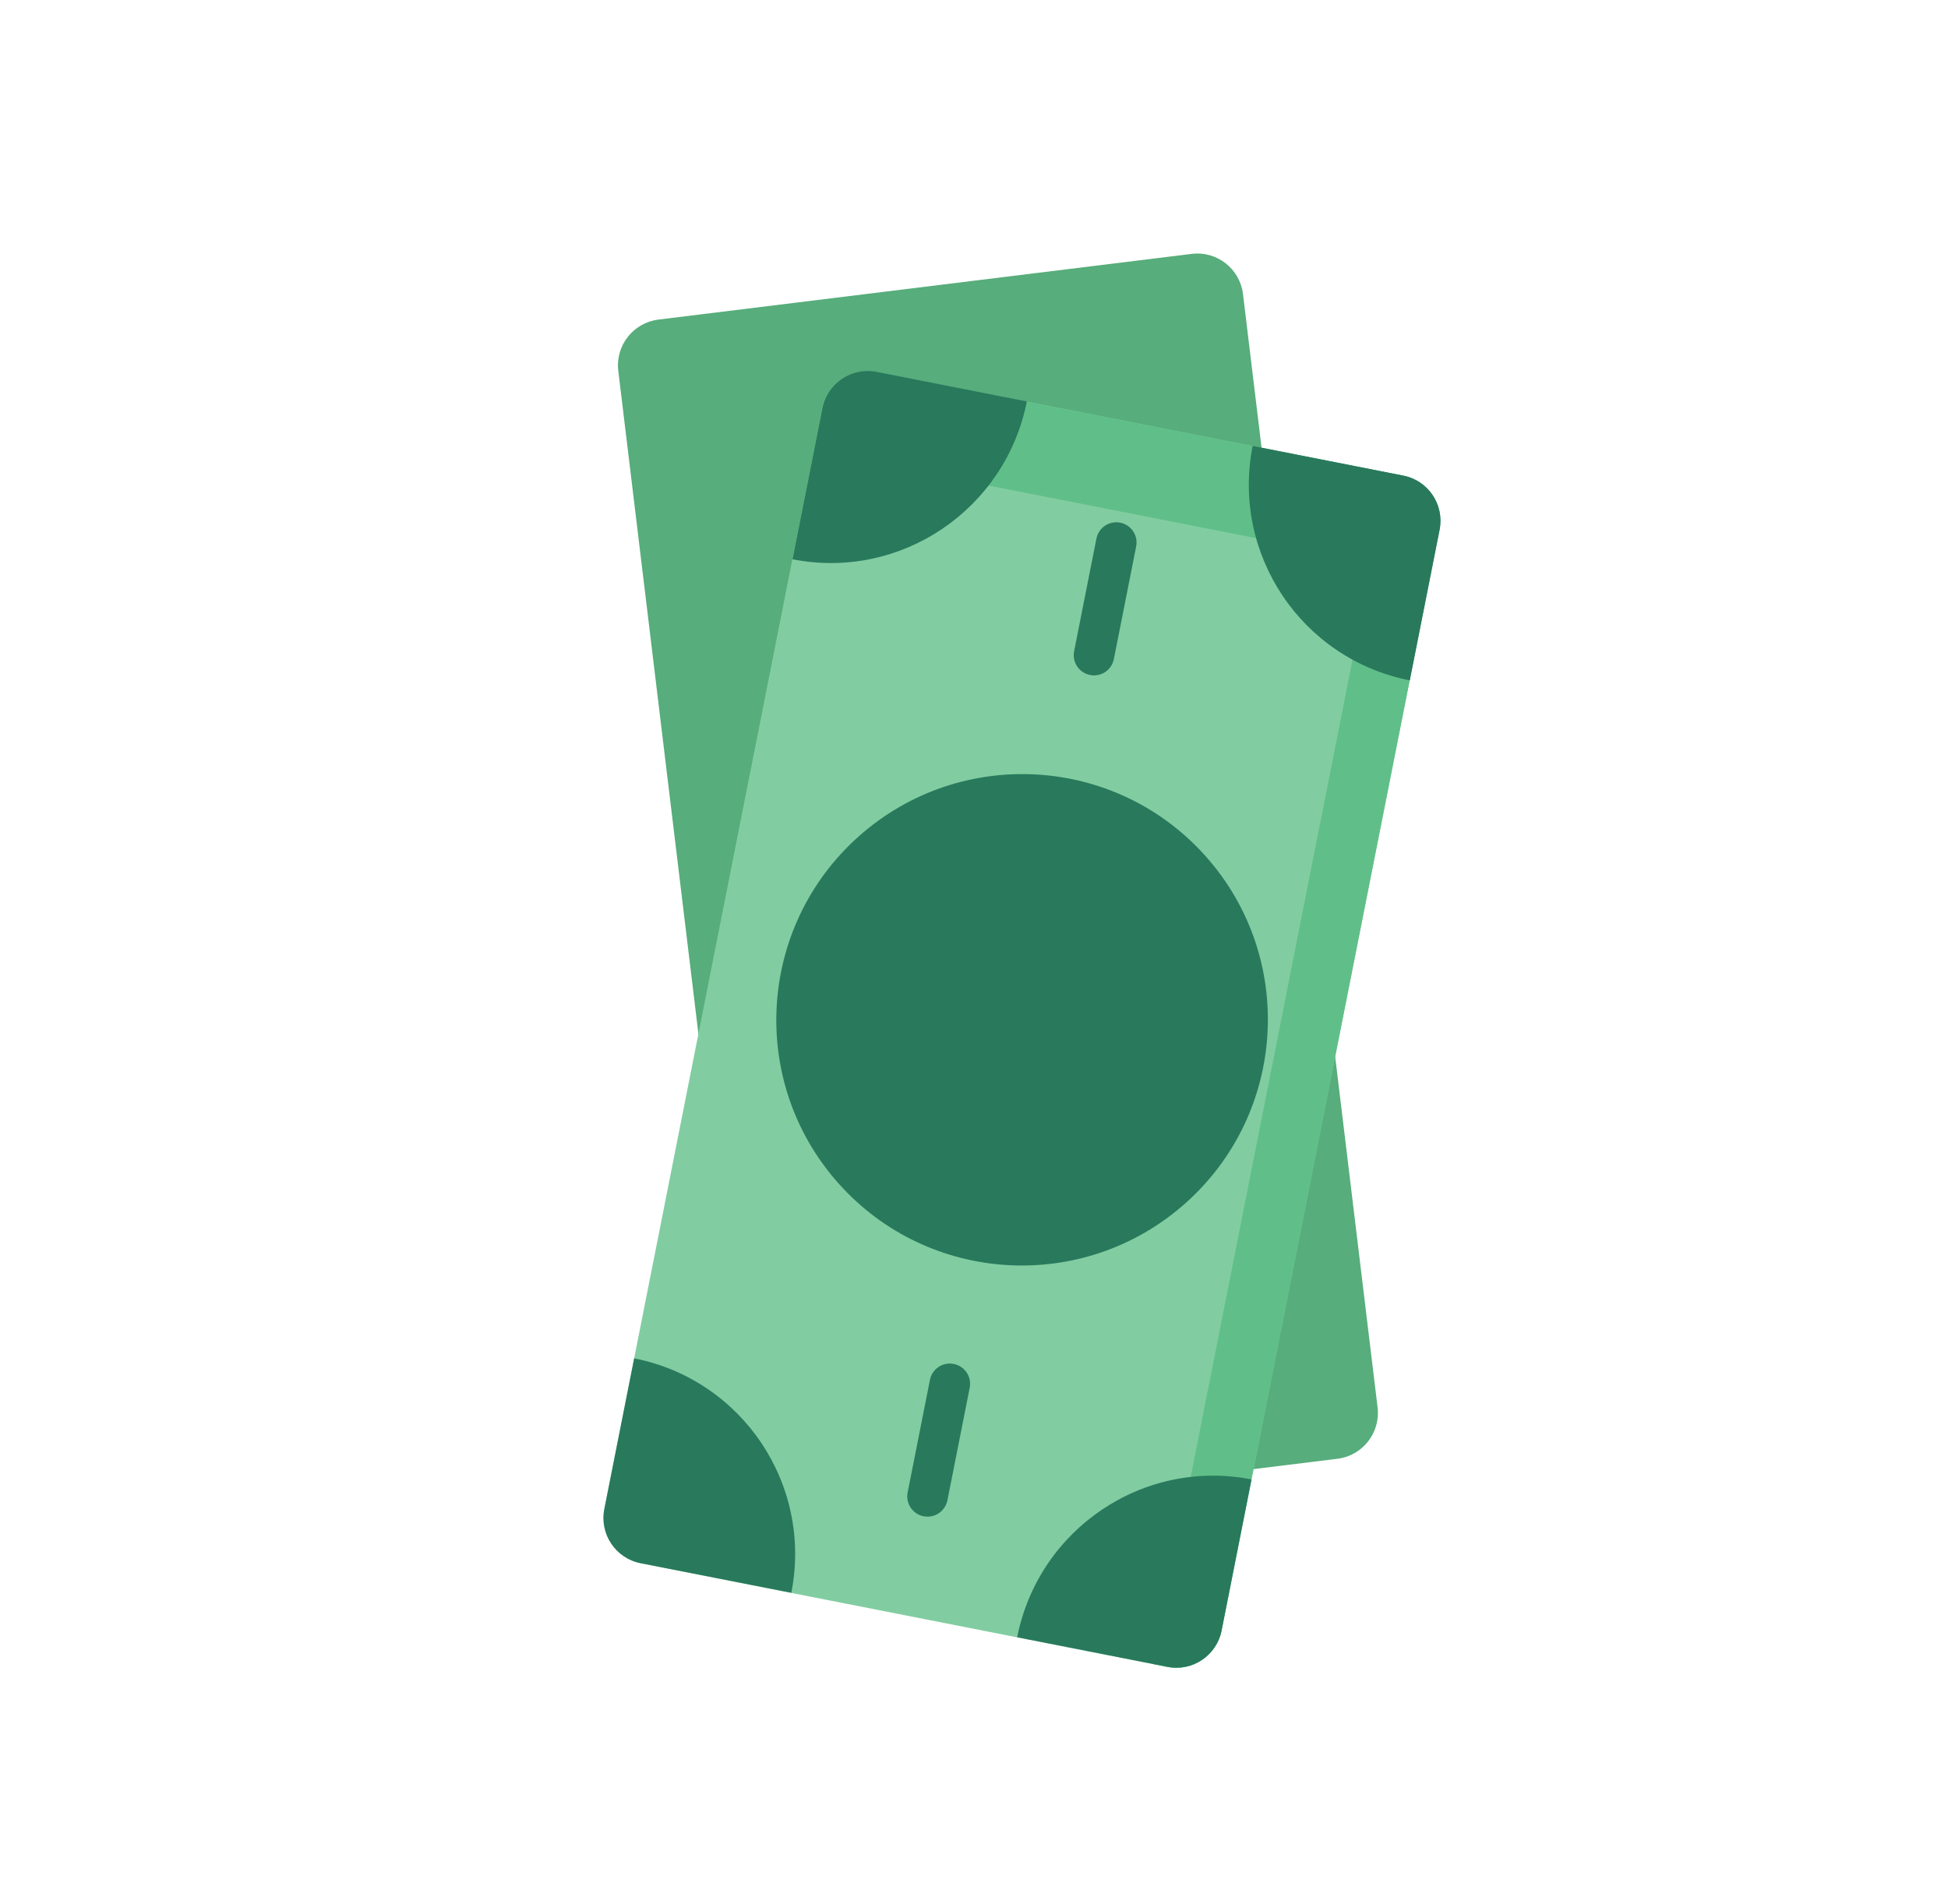 <svg width="45" height="44" viewBox="0 0 45 44" fill="none" xmlns="http://www.w3.org/2000/svg">
<g id="money (8) 1" clip-path="url(#clip0_92_52)">
<g id="Group">
<g id="Group_2">
<g id="Group_3">
<g id="Group_4">
<g id="Group_5">
<path id="Vector" d="M30.895 33.705L18.576 35.223C17.993 35.295 17.462 34.879 17.391 34.294L14.283 8.57C14.212 7.987 14.627 7.456 15.21 7.384L27.529 5.866C28.113 5.794 28.643 6.21 28.714 6.795L31.823 32.519C31.893 33.103 31.478 33.634 30.895 33.705Z" fill="#57AD7B"/>
</g>
</g>
</g>
</g>
<g id="Group_6">
<g id="Group_7">
<g id="Group_8">
<g id="Group_9">
<path id="Vector_2" d="M26.968 38.514L14.798 36.119C14.221 36.005 13.846 35.445 13.96 34.867L18.995 9.434C19.109 8.857 19.669 8.482 20.245 8.595L32.415 10.991C32.992 11.104 33.367 11.665 33.253 12.242L28.218 37.675C28.104 38.252 27.544 38.628 26.968 38.514Z" fill="#81CDA1"/>
<path id="Vector_3" d="M32.415 10.991L20.245 8.595C19.669 8.482 19.109 8.857 18.995 9.434L18.799 10.424L30.649 12.756C31.227 12.87 31.602 13.43 31.488 14.008L26.649 38.451L26.968 38.514C27.545 38.628 28.104 38.252 28.218 37.675L33.253 12.242C33.367 11.665 32.992 11.104 32.415 10.991Z" fill="#60BF88"/>
<path id="Vector_4" d="M27.854 19.786C25.77 17.445 22.182 17.238 19.838 19.324C17.495 21.41 17.284 24.999 19.368 27.34C21.451 29.68 25.04 29.887 27.384 27.801C29.727 25.715 29.938 22.126 27.854 19.786Z" fill="#29795D"/>
</g>
<g id="Group_10">
<path id="Vector_5" d="M14.65 31.385C17.149 31.877 18.775 34.302 18.28 36.802L14.797 36.117C14.221 36.003 13.847 35.443 13.961 34.866L14.65 31.385Z" fill="#29795D"/>
<path id="Vector_6" d="M23.497 37.829C23.993 35.324 26.417 33.691 28.911 34.182L28.22 37.672C28.106 38.249 27.546 38.626 26.97 38.512L23.497 37.829Z" fill="#29795D"/>
<path id="Vector_7" d="M32.567 15.72C30.067 15.228 28.442 12.803 28.937 10.303L32.419 10.989C32.996 11.102 33.37 11.662 33.256 12.24L32.567 15.72Z" fill="#29795D"/>
<path id="Vector_8" d="M23.721 9.275C23.225 11.78 20.801 13.413 18.307 12.922L18.998 9.432C19.112 8.854 19.672 8.478 20.248 8.591L23.721 9.275Z" fill="#29795D"/>
</g>
</g>
<g id="Group_11">
<g id="Group_12">
<path id="Vector_9" d="M25.603 15.468C25.497 15.575 25.34 15.628 25.181 15.596C24.927 15.546 24.762 15.3 24.813 15.046L25.328 12.444C25.378 12.191 25.624 12.026 25.878 12.076C26.131 12.126 26.297 12.372 26.246 12.626L25.731 15.228C25.712 15.322 25.667 15.405 25.603 15.468Z" fill="#29795D"/>
</g>
<g id="Group_13">
<path id="Vector_10" d="M21.758 34.905C21.651 35.012 21.494 35.065 21.335 35.034C21.082 34.983 20.917 34.737 20.967 34.484L21.482 31.882C21.532 31.628 21.779 31.463 22.032 31.514C22.286 31.564 22.451 31.81 22.401 32.064L21.886 34.665C21.867 34.76 21.821 34.842 21.758 34.905Z" fill="#29795D"/>
</g>
</g>
</g>
</g>
</g>
</g>
<defs>
<clipPath id="clip0_92_52">
<rect width="31.024" height="31.024" fill="white" transform="translate(0.334 21.937) rotate(-45)"/>
</clipPath>
</defs>
</svg>
